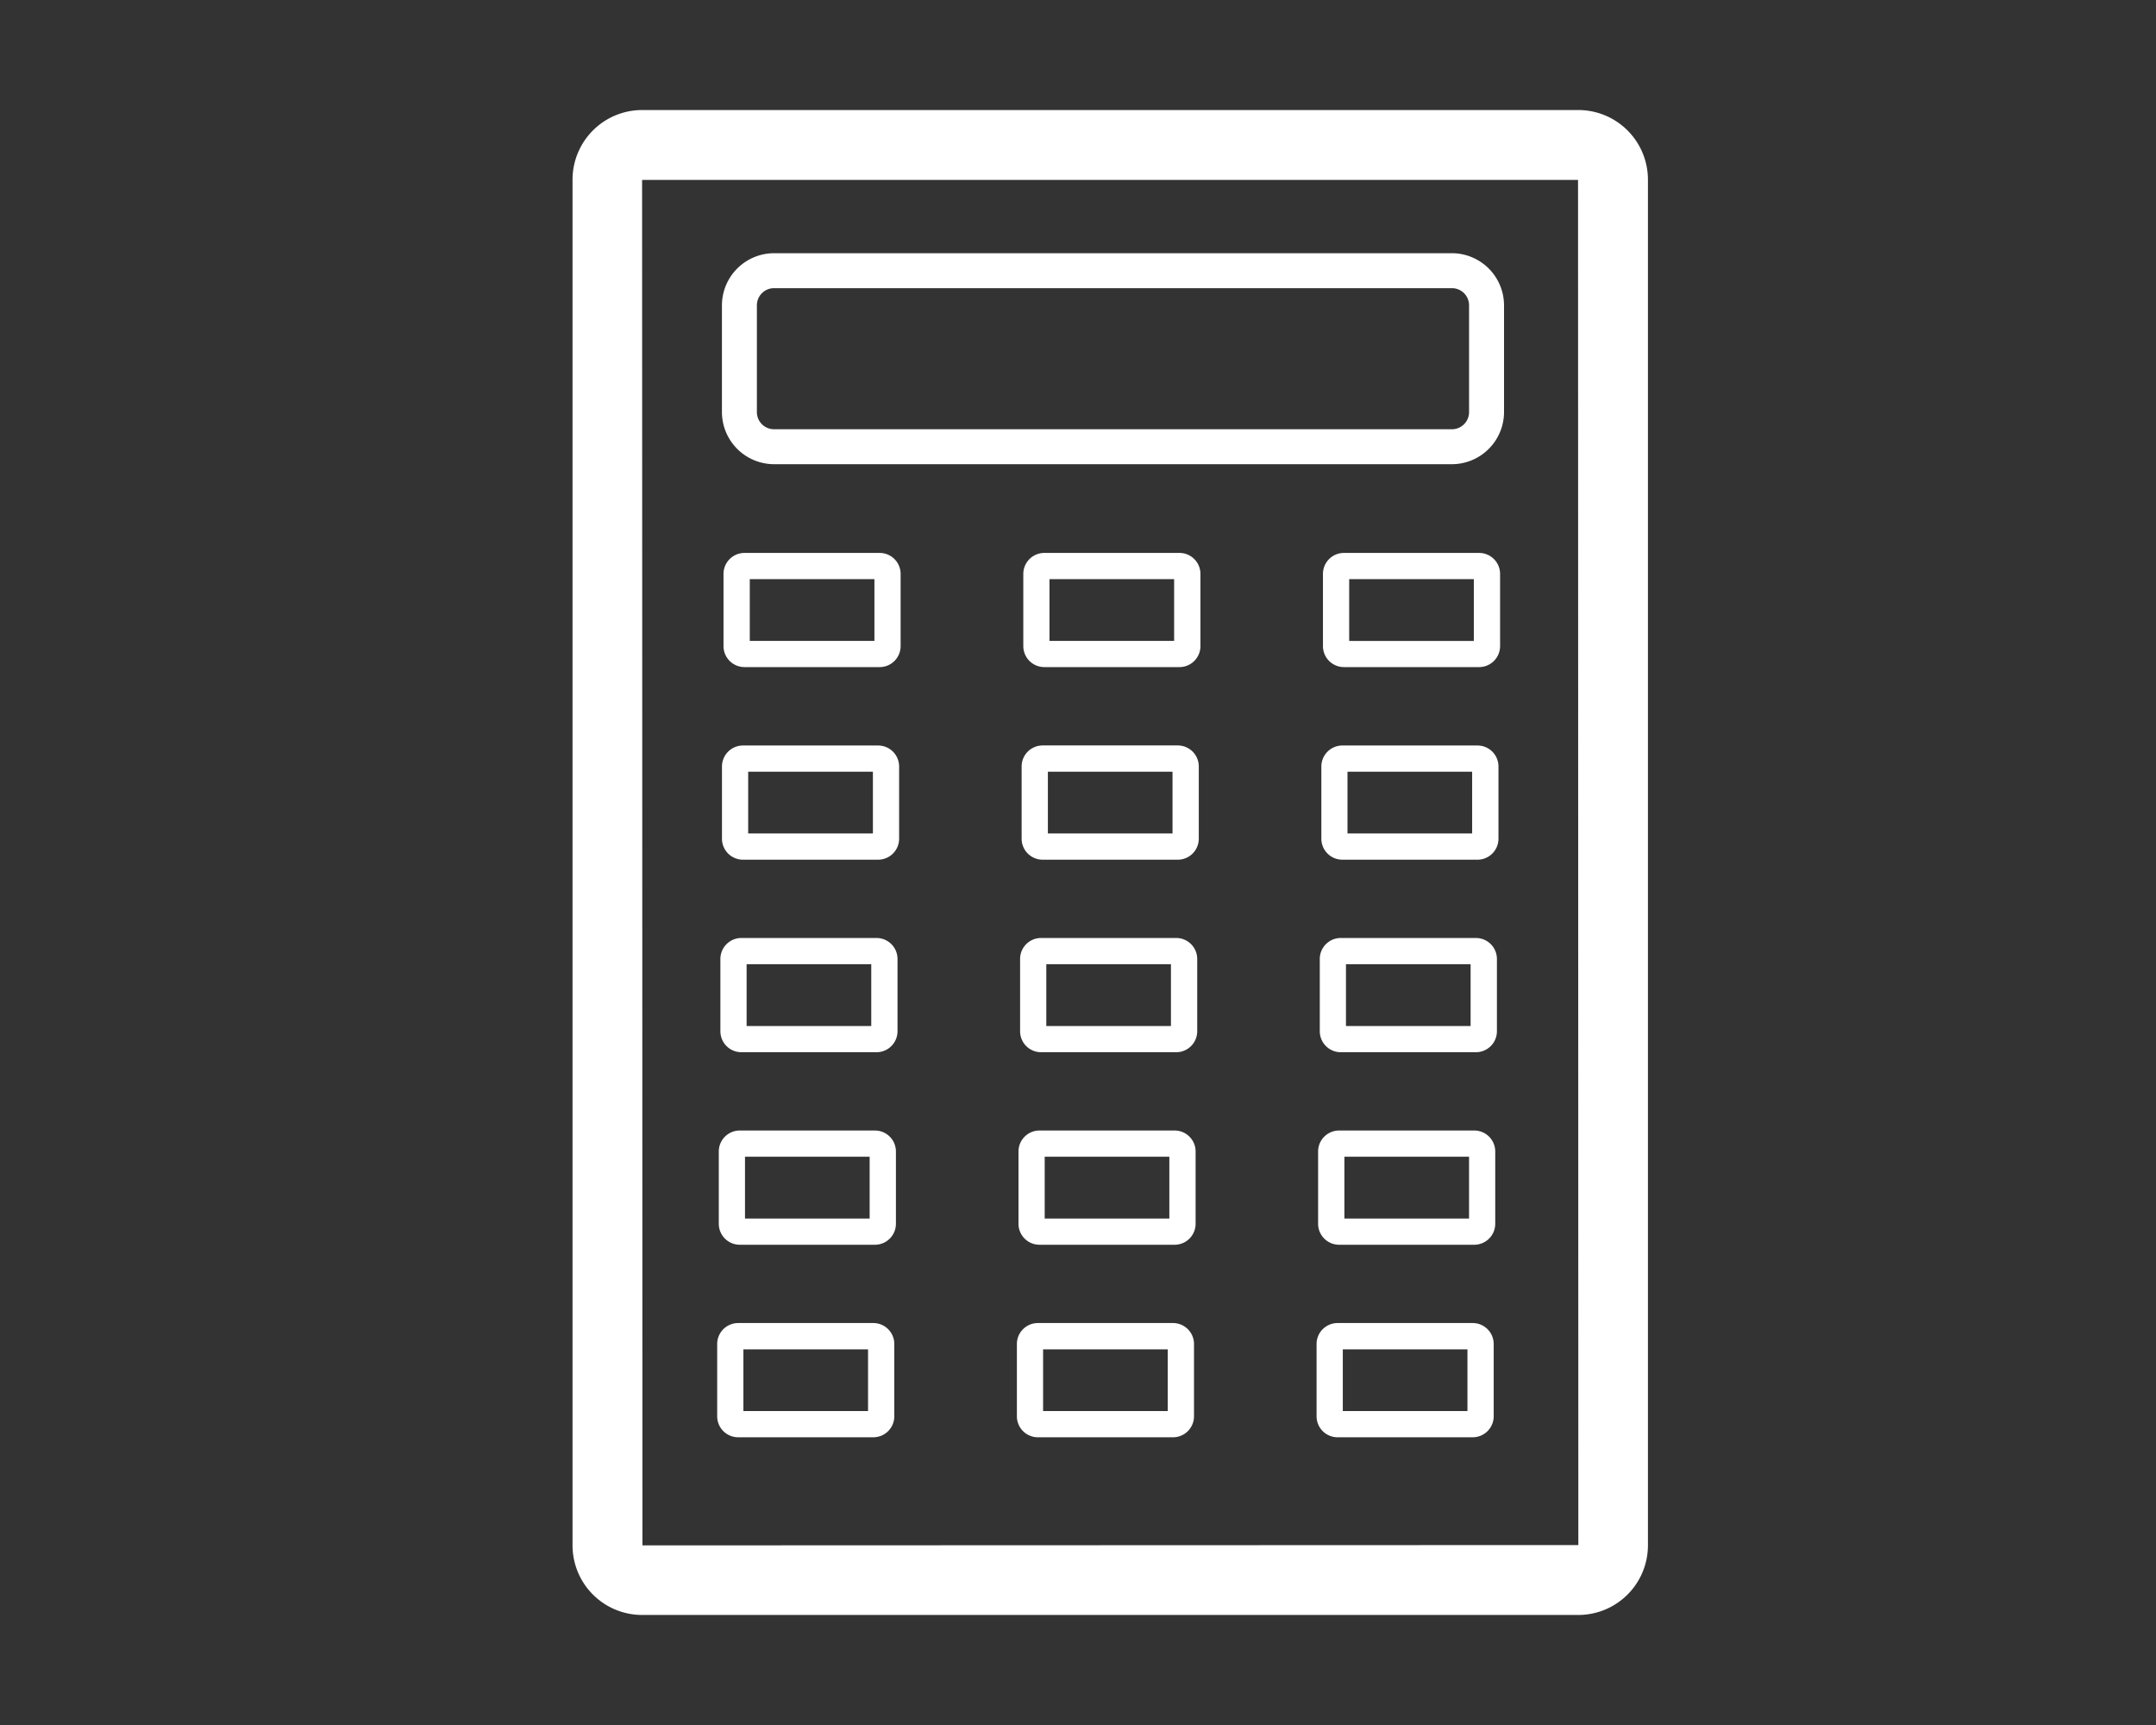 <svg id="Layer_1" data-name="Layer 1" xmlns="http://www.w3.org/2000/svg" viewBox="0 0 1280 1024"><rect x="0" y="0" width="1280" height="1024" fill="#333333" stroke="none"/><defs><style>.cls-1{fill:#fff;}</style></defs><path class="cls-1" d="M937.05,958.68H381.21a41.34,41.34,0,0,1-41.3-41.3V106.62a41.34,41.34,0,0,1,41.3-41.3H937.05a41.35,41.35,0,0,1,41.32,41.3V917.38A41.35,41.35,0,0,1,937.05,958.68ZM381.21,106.82l.2,810.56,555.64-.2-.18-810.36Z"/><path class="cls-1" d="M862,275.56H459.53a31,31,0,0,1-30.92-30.93V181.24a31,31,0,0,1,30.92-30.93H862a31,31,0,0,1,30.93,30.93v63.39A31,31,0,0,1,862,275.56ZM459.53,171.06a10.18,10.18,0,0,0-10.17,10.18v63.39a10.18,10.18,0,0,0,10.17,10.18H862a10.17,10.17,0,0,0,10.17-10.18V181.24A10.17,10.17,0,0,0,862,171.06Z"/><path class="cls-1" d="M522.29,396H442a12.47,12.47,0,0,1-12.46-12.45V340.68A12.47,12.47,0,0,1,442,328.23h80.25a12.45,12.45,0,0,1,12.44,12.45v42.91A12.45,12.45,0,0,1,522.29,396Zm-77.15-15.56h74V343.79h-74Z"/><path class="cls-1" d="M700.22,396H620a12.47,12.47,0,0,1-12.47-12.45V340.68A12.47,12.47,0,0,1,620,328.23h80.25a12.45,12.45,0,0,1,12.44,12.45v42.91A12.45,12.45,0,0,1,700.22,396Zm-77.15-15.56h74V343.79h-74Z"/><path class="cls-1" d="M878.14,396H797.87a12.45,12.45,0,0,1-12.44-12.45V340.68a12.45,12.45,0,0,1,12.44-12.45h80.27a12.46,12.46,0,0,1,12.45,12.45v42.91A12.46,12.46,0,0,1,878.14,396ZM801,380.48h74V343.79H801Z"/><path class="cls-1" d="M521.34,510.33H441.09a12.46,12.46,0,0,1-12.46-12.44V455a12.47,12.47,0,0,1,12.46-12.45h80.25A12.47,12.47,0,0,1,533.8,455v42.92A12.46,12.46,0,0,1,521.34,510.33Zm-77.15-15.57h74.05V458.09H444.19Z"/><path class="cls-1" d="M699.26,510.33H619a12.47,12.47,0,0,1-12.47-12.44V455A12.47,12.47,0,0,1,619,442.52h80.24A12.46,12.46,0,0,1,711.71,455v42.92A12.46,12.46,0,0,1,699.26,510.33Zm-77.14-15.57h74V458.09h-74Z"/><path class="cls-1" d="M877.19,510.33H796.94a12.46,12.46,0,0,1-12.46-12.44V455a12.47,12.47,0,0,1,12.46-12.45h80.25A12.45,12.45,0,0,1,889.63,455v42.92A12.45,12.45,0,0,1,877.19,510.33ZM800,494.76h74V458.09H800Z"/><path class="cls-1" d="M520.39,624.62H440.14a12.46,12.46,0,0,1-12.45-12.45V569.26a12.46,12.46,0,0,1,12.45-12.45h80.25a12.47,12.47,0,0,1,12.46,12.45v42.91A12.47,12.47,0,0,1,520.39,624.62Zm-77.13-15.56h74V572.37h-74Z"/><path class="cls-1" d="M698.31,624.62H618.06a12.45,12.45,0,0,1-12.44-12.45V569.26a12.45,12.45,0,0,1,12.44-12.45h80.25a12.47,12.47,0,0,1,12.47,12.45v42.91A12.47,12.47,0,0,1,698.31,624.62Zm-77.13-15.56h74V572.37h-74Z"/><path class="cls-1" d="M876.24,624.62H796a12.47,12.47,0,0,1-12.46-12.45V569.26A12.47,12.47,0,0,1,796,556.81h80.25a12.47,12.47,0,0,1,12.46,12.45v42.91A12.47,12.47,0,0,1,876.24,624.62Zm-77.15-15.56h74V572.37h-74Z"/><path class="cls-1" d="M519.45,738.91H439.18a12.45,12.45,0,0,1-12.44-12.45V683.54a12.45,12.45,0,0,1,12.44-12.44h80.27a12.46,12.46,0,0,1,12.45,12.44v42.92A12.46,12.46,0,0,1,519.45,738.91ZM442.3,723.34h74V686.66h-74Z"/><path class="cls-1" d="M697.38,738.91H617.11a12.45,12.45,0,0,1-12.44-12.45V683.54a12.45,12.45,0,0,1,12.44-12.44h80.27a12.45,12.45,0,0,1,12.44,12.44v42.92A12.45,12.45,0,0,1,697.38,738.91Zm-77.15-15.57h74V686.66h-74Z"/><path class="cls-1" d="M875.29,738.91H795a12.46,12.46,0,0,1-12.45-12.45V683.54A12.46,12.46,0,0,1,795,671.1h80.25a12.46,12.46,0,0,1,12.46,12.44v42.92A12.47,12.47,0,0,1,875.29,738.91Zm-77.13-15.57h74V686.66h-74Z"/><path class="cls-1" d="M518.5,853.2H438.23a12.46,12.46,0,0,1-12.44-12.46v-42.9a12.45,12.45,0,0,1,12.44-12.45H518.5a12.45,12.45,0,0,1,12.44,12.45v42.9A12.46,12.46,0,0,1,518.5,853.2Zm-77.15-15.56h74V801h-74Z"/><path class="cls-1" d="M696.43,853.2H616.16a12.46,12.46,0,0,1-12.44-12.46v-42.9a12.45,12.45,0,0,1,12.44-12.45h80.27a12.45,12.45,0,0,1,12.44,12.45v42.9A12.46,12.46,0,0,1,696.43,853.2Zm-77.15-15.56h74V801h-74Z"/><path class="cls-1" d="M874.35,853.2H794.08a12.46,12.46,0,0,1-12.44-12.46v-42.9a12.45,12.45,0,0,1,12.44-12.45h80.27a12.46,12.46,0,0,1,12.45,12.45v42.9A12.47,12.47,0,0,1,874.35,853.2Zm-77.14-15.56h74V801h-74Z"/></svg>